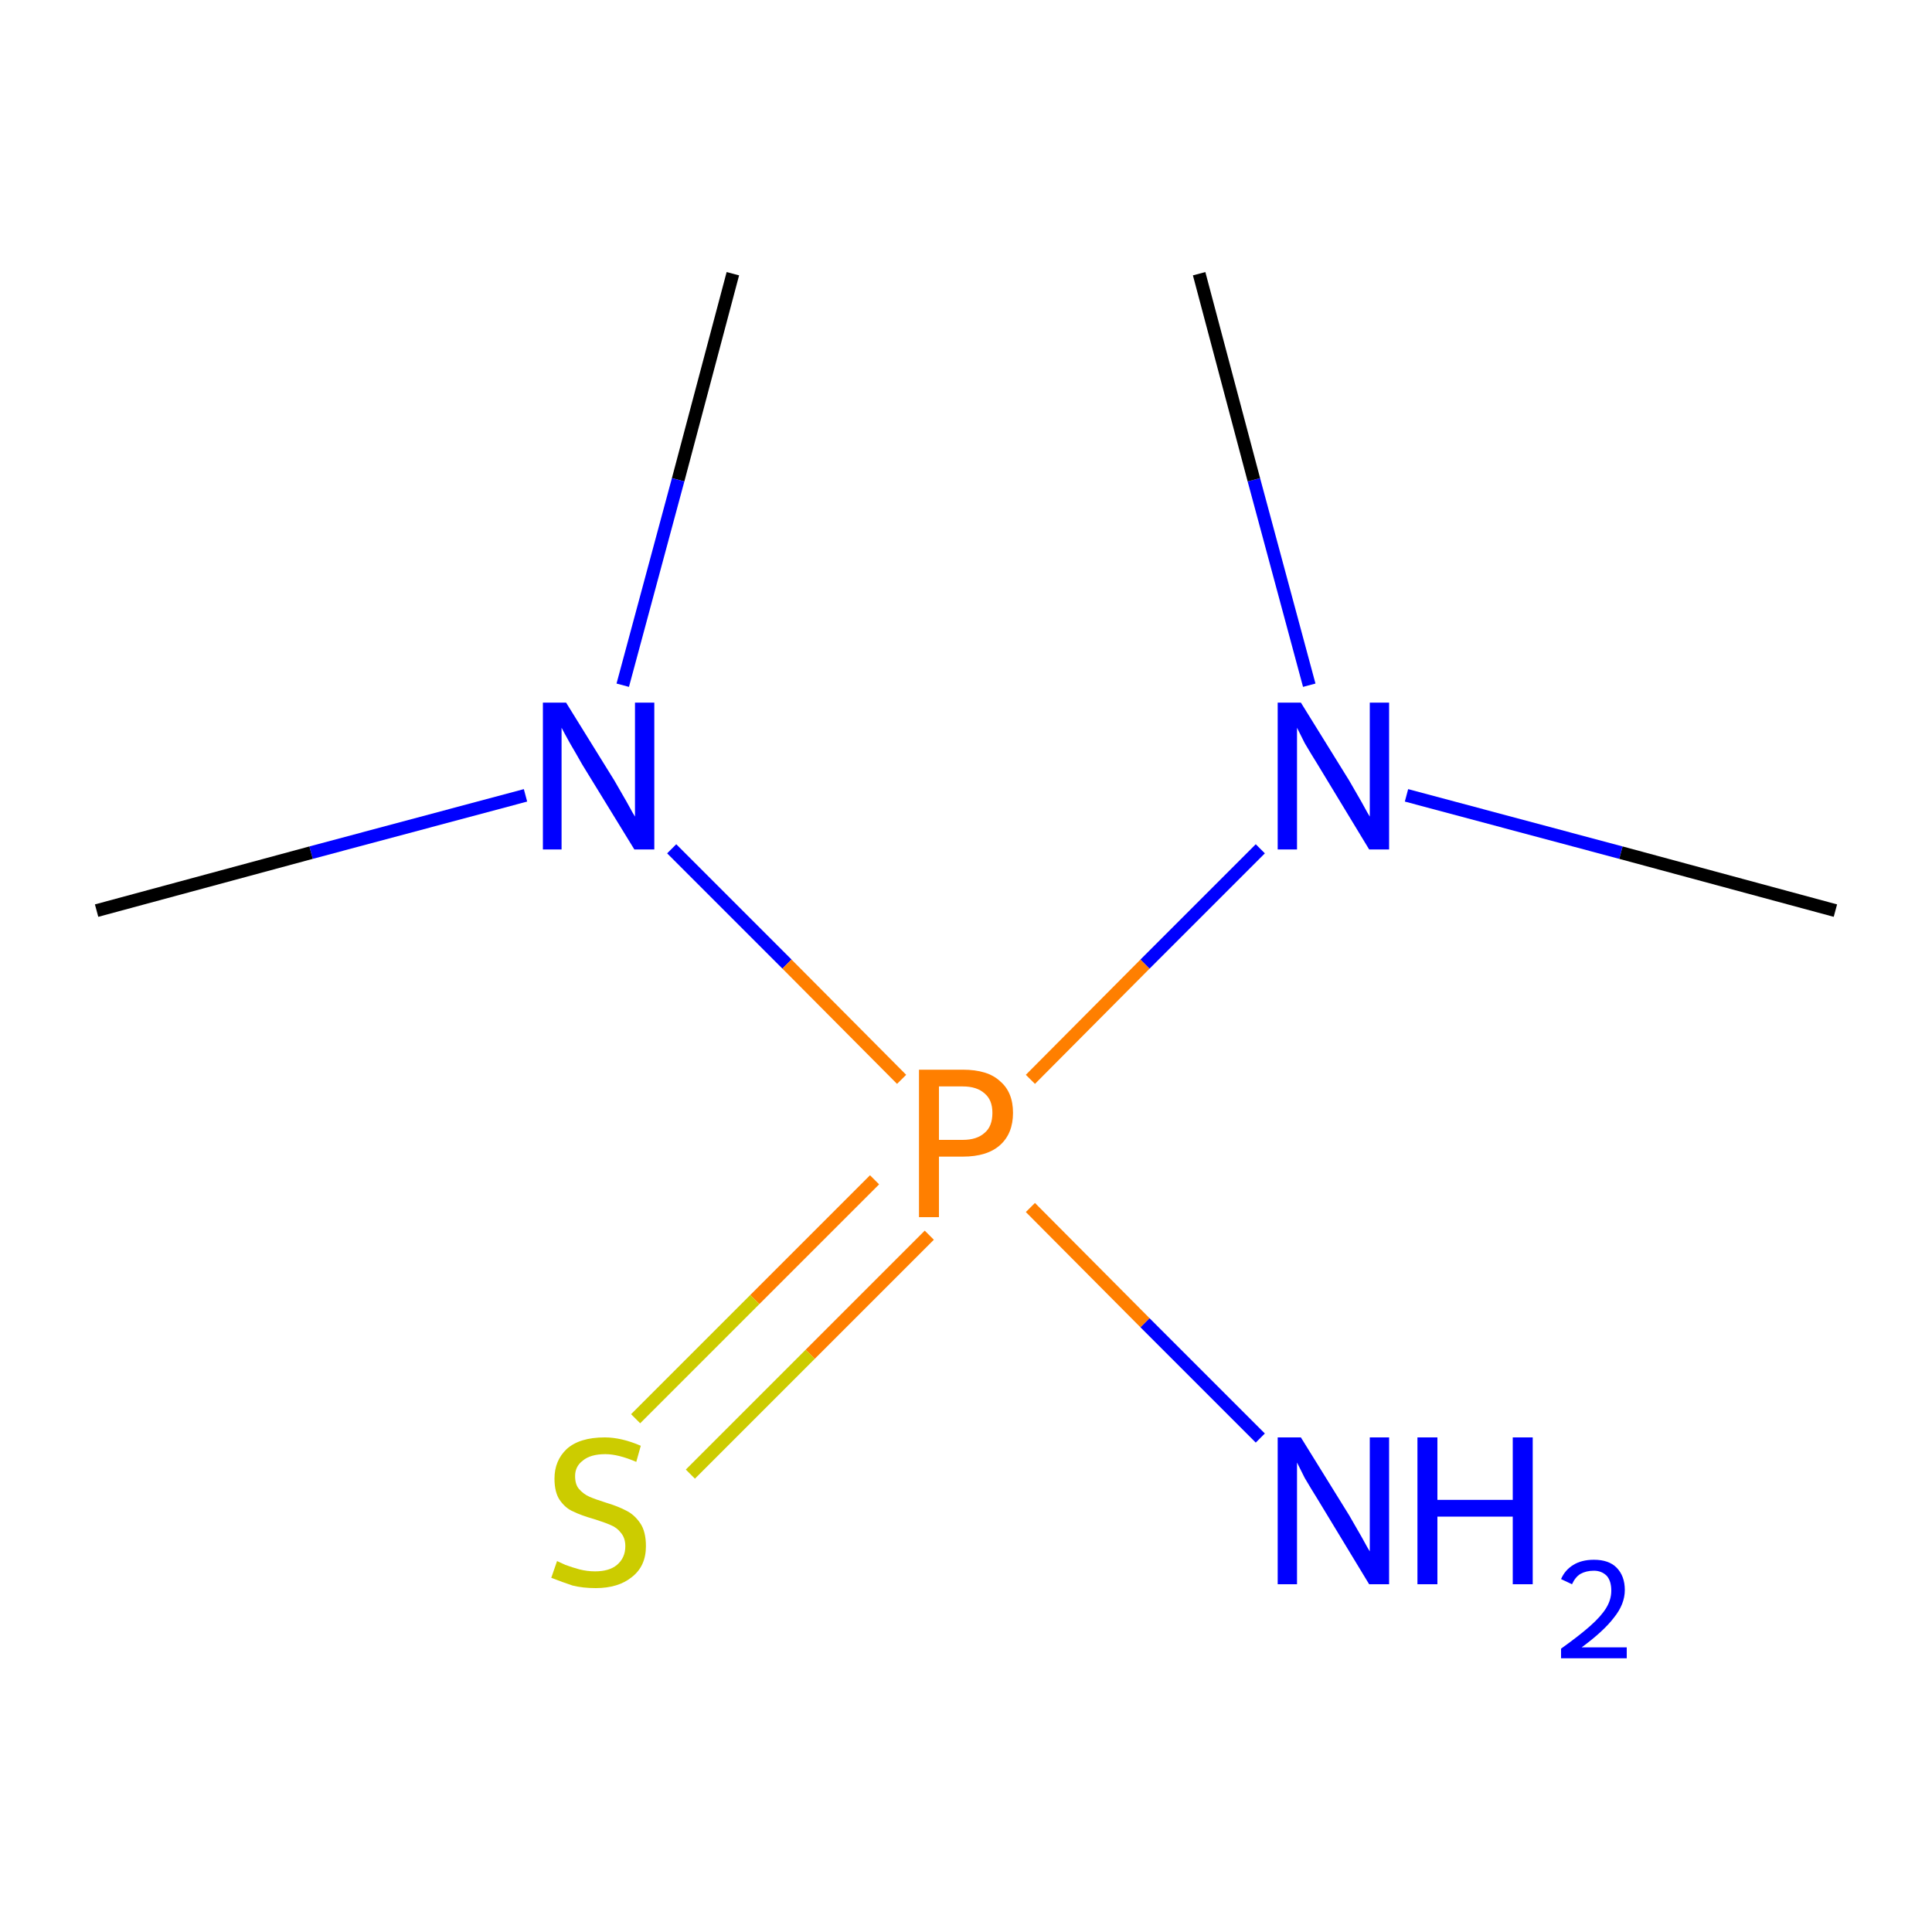 <?xml version='1.0' encoding='iso-8859-1'?>
<svg version='1.1' baseProfile='full'
              xmlns='http://www.w3.org/2000/svg'
                      xmlns:rdkit='http://www.rdkit.org/xml'
                      xmlns:xlink='http://www.w3.org/1999/xlink'
                  xml:space='preserve'
width='300px' height='300px' viewBox='0 0 300 300'>
<!-- END OF HEADER -->
<rect style='opacity:1.0;fill:#FFFFFF;stroke:none' width='300.0' height='300.0' x='0.0' y='0.0'> </rect>
<path class='bond-0 atom-0 atom-1' d='M 113.8,42.5 L 105.3,74.5' style='fill:none;fill-rule:evenodd;stroke:#000000;stroke-width:2.0px;stroke-linecap:butt;stroke-linejoin:miter;stroke-opacity:1' />
<path class='bond-0 atom-0 atom-1' d='M 105.3,74.5 L 96.7,106.4' style='fill:none;fill-rule:evenodd;stroke:#0000FF;stroke-width:2.0px;stroke-linecap:butt;stroke-linejoin:miter;stroke-opacity:1' />
<path class='bond-1 atom-1 atom-2' d='M 81.6,123.5 L 48.3,132.4' style='fill:none;fill-rule:evenodd;stroke:#0000FF;stroke-width:2.0px;stroke-linecap:butt;stroke-linejoin:miter;stroke-opacity:1' />
<path class='bond-1 atom-1 atom-2' d='M 48.3,132.4 L 15.0,141.4' style='fill:none;fill-rule:evenodd;stroke:#000000;stroke-width:2.0px;stroke-linecap:butt;stroke-linejoin:miter;stroke-opacity:1' />
<path class='bond-2 atom-1 atom-3' d='M 104.3,131.8 L 122.2,149.7' style='fill:none;fill-rule:evenodd;stroke:#0000FF;stroke-width:2.0px;stroke-linecap:butt;stroke-linejoin:miter;stroke-opacity:1' />
<path class='bond-2 atom-1 atom-3' d='M 122.2,149.7 L 140.0,167.6' style='fill:none;fill-rule:evenodd;stroke:#FF7F00;stroke-width:2.0px;stroke-linecap:butt;stroke-linejoin:miter;stroke-opacity:1' />
<path class='bond-3 atom-3 atom-4' d='M 160.0,187.5 L 177.8,205.4' style='fill:none;fill-rule:evenodd;stroke:#FF7F00;stroke-width:2.0px;stroke-linecap:butt;stroke-linejoin:miter;stroke-opacity:1' />
<path class='bond-3 atom-3 atom-4' d='M 177.8,205.4 L 195.7,223.3' style='fill:none;fill-rule:evenodd;stroke:#0000FF;stroke-width:2.0px;stroke-linecap:butt;stroke-linejoin:miter;stroke-opacity:1' />
<path class='bond-4 atom-3 atom-5' d='M 135.8,183.2 L 117.2,201.8' style='fill:none;fill-rule:evenodd;stroke:#FF7F00;stroke-width:2.0px;stroke-linecap:butt;stroke-linejoin:miter;stroke-opacity:1' />
<path class='bond-4 atom-3 atom-5' d='M 117.2,201.8 L 98.7,220.3' style='fill:none;fill-rule:evenodd;stroke:#CCCC00;stroke-width:2.0px;stroke-linecap:butt;stroke-linejoin:miter;stroke-opacity:1' />
<path class='bond-4 atom-3 atom-5' d='M 144.3,191.8 L 125.8,210.3' style='fill:none;fill-rule:evenodd;stroke:#FF7F00;stroke-width:2.0px;stroke-linecap:butt;stroke-linejoin:miter;stroke-opacity:1' />
<path class='bond-4 atom-3 atom-5' d='M 125.8,210.3 L 107.2,228.9' style='fill:none;fill-rule:evenodd;stroke:#CCCC00;stroke-width:2.0px;stroke-linecap:butt;stroke-linejoin:miter;stroke-opacity:1' />
<path class='bond-5 atom-3 atom-6' d='M 160.0,167.6 L 177.8,149.7' style='fill:none;fill-rule:evenodd;stroke:#FF7F00;stroke-width:2.0px;stroke-linecap:butt;stroke-linejoin:miter;stroke-opacity:1' />
<path class='bond-5 atom-3 atom-6' d='M 177.8,149.7 L 195.7,131.8' style='fill:none;fill-rule:evenodd;stroke:#0000FF;stroke-width:2.0px;stroke-linecap:butt;stroke-linejoin:miter;stroke-opacity:1' />
<path class='bond-6 atom-6 atom-7' d='M 218.4,123.5 L 251.7,132.4' style='fill:none;fill-rule:evenodd;stroke:#0000FF;stroke-width:2.0px;stroke-linecap:butt;stroke-linejoin:miter;stroke-opacity:1' />
<path class='bond-6 atom-6 atom-7' d='M 251.7,132.4 L 285.0,141.4' style='fill:none;fill-rule:evenodd;stroke:#000000;stroke-width:2.0px;stroke-linecap:butt;stroke-linejoin:miter;stroke-opacity:1' />
<path class='bond-7 atom-6 atom-8' d='M 203.3,106.4 L 194.7,74.5' style='fill:none;fill-rule:evenodd;stroke:#0000FF;stroke-width:2.0px;stroke-linecap:butt;stroke-linejoin:miter;stroke-opacity:1' />
<path class='bond-7 atom-6 atom-8' d='M 194.7,74.5 L 186.2,42.5' style='fill:none;fill-rule:evenodd;stroke:#000000;stroke-width:2.0px;stroke-linecap:butt;stroke-linejoin:miter;stroke-opacity:1' />
<path class='atom-1' d='M 87.9 109.1
L 95.4 121.2
Q 96.1 122.4, 97.3 124.5
Q 98.5 126.7, 98.6 126.8
L 98.6 109.1
L 101.6 109.1
L 101.6 131.9
L 98.5 131.9
L 90.4 118.7
Q 89.5 117.1, 88.5 115.4
Q 87.5 113.6, 87.2 113.0
L 87.2 131.9
L 84.3 131.9
L 84.3 109.1
L 87.9 109.1
' fill='#0000FF'/>
<path class='atom-3' d='M 149.5 166.1
Q 153.4 166.1, 155.3 167.9
Q 157.3 169.6, 157.3 172.8
Q 157.3 176.0, 155.3 177.8
Q 153.3 179.6, 149.5 179.6
L 145.8 179.6
L 145.8 189.0
L 142.7 189.0
L 142.7 166.1
L 149.5 166.1
M 149.5 177.0
Q 151.7 177.0, 152.9 175.9
Q 154.1 174.9, 154.1 172.8
Q 154.1 170.8, 152.9 169.8
Q 151.7 168.7, 149.5 168.7
L 145.8 168.7
L 145.8 177.0
L 149.5 177.0
' fill='#FF7F00'/>
<path class='atom-4' d='M 202.0 223.2
L 209.5 235.3
Q 210.2 236.5, 211.4 238.6
Q 212.6 240.8, 212.7 240.9
L 212.7 223.2
L 215.7 223.2
L 215.7 246.0
L 212.6 246.0
L 204.6 232.8
Q 203.6 231.2, 202.6 229.5
Q 201.7 227.7, 201.4 227.1
L 201.4 246.0
L 198.4 246.0
L 198.4 223.2
L 202.0 223.2
' fill='#0000FF'/>
<path class='atom-4' d='M 220.1 223.2
L 223.2 223.2
L 223.2 232.9
L 234.9 232.9
L 234.9 223.2
L 238.0 223.2
L 238.0 246.0
L 234.9 246.0
L 234.9 235.5
L 223.2 235.5
L 223.2 246.0
L 220.1 246.0
L 220.1 223.2
' fill='#0000FF'/>
<path class='atom-4' d='M 242.4 245.2
Q 243.0 243.8, 244.3 243.0
Q 245.6 242.2, 247.5 242.2
Q 249.8 242.2, 251.0 243.4
Q 252.3 244.7, 252.3 246.9
Q 252.3 249.1, 250.6 251.2
Q 249.0 253.3, 245.6 255.8
L 252.6 255.8
L 252.6 257.5
L 242.4 257.5
L 242.4 256.0
Q 245.2 254.0, 246.9 252.5
Q 248.6 251.0, 249.4 249.7
Q 250.2 248.4, 250.2 247.0
Q 250.2 245.5, 249.5 244.7
Q 248.7 243.9, 247.5 243.9
Q 246.3 243.9, 245.4 244.4
Q 244.6 244.9, 244.1 246.0
L 242.4 245.2
' fill='#0000FF'/>
<path class='atom-5' d='M 86.5 242.4
Q 86.7 242.5, 87.8 243.0
Q 88.9 243.4, 90.0 243.7
Q 91.2 244.0, 92.4 244.0
Q 94.6 244.0, 95.8 243.0
Q 97.1 241.9, 97.1 240.1
Q 97.1 238.8, 96.4 238.0
Q 95.8 237.2, 94.8 236.8
Q 93.9 236.4, 92.3 235.9
Q 90.2 235.3, 89.0 234.7
Q 87.8 234.2, 86.9 232.9
Q 86.1 231.7, 86.1 229.6
Q 86.1 226.8, 88.0 225.0
Q 90.0 223.2, 93.9 223.2
Q 96.5 223.2, 99.5 224.5
L 98.8 227.0
Q 96.0 225.8, 94.0 225.8
Q 91.7 225.8, 90.5 226.8
Q 89.3 227.7, 89.3 229.2
Q 89.3 230.5, 89.9 231.2
Q 90.6 232.0, 91.5 232.4
Q 92.4 232.8, 94.0 233.3
Q 96.0 233.9, 97.3 234.6
Q 98.5 235.2, 99.4 236.5
Q 100.3 237.8, 100.3 240.1
Q 100.3 243.2, 98.1 244.9
Q 96.0 246.6, 92.5 246.6
Q 90.5 246.6, 88.9 246.2
Q 87.4 245.7, 85.6 245.0
L 86.5 242.4
' fill='#CCCC00'/>
<path class='atom-6' d='M 202.0 109.1
L 209.5 121.2
Q 210.2 122.4, 211.4 124.5
Q 212.6 126.7, 212.7 126.8
L 212.7 109.1
L 215.7 109.1
L 215.7 131.9
L 212.6 131.9
L 204.6 118.7
Q 203.6 117.1, 202.6 115.4
Q 201.7 113.6, 201.4 113.0
L 201.4 131.9
L 198.4 131.9
L 198.4 109.1
L 202.0 109.1
' fill='#0000FF'/>
</svg>
